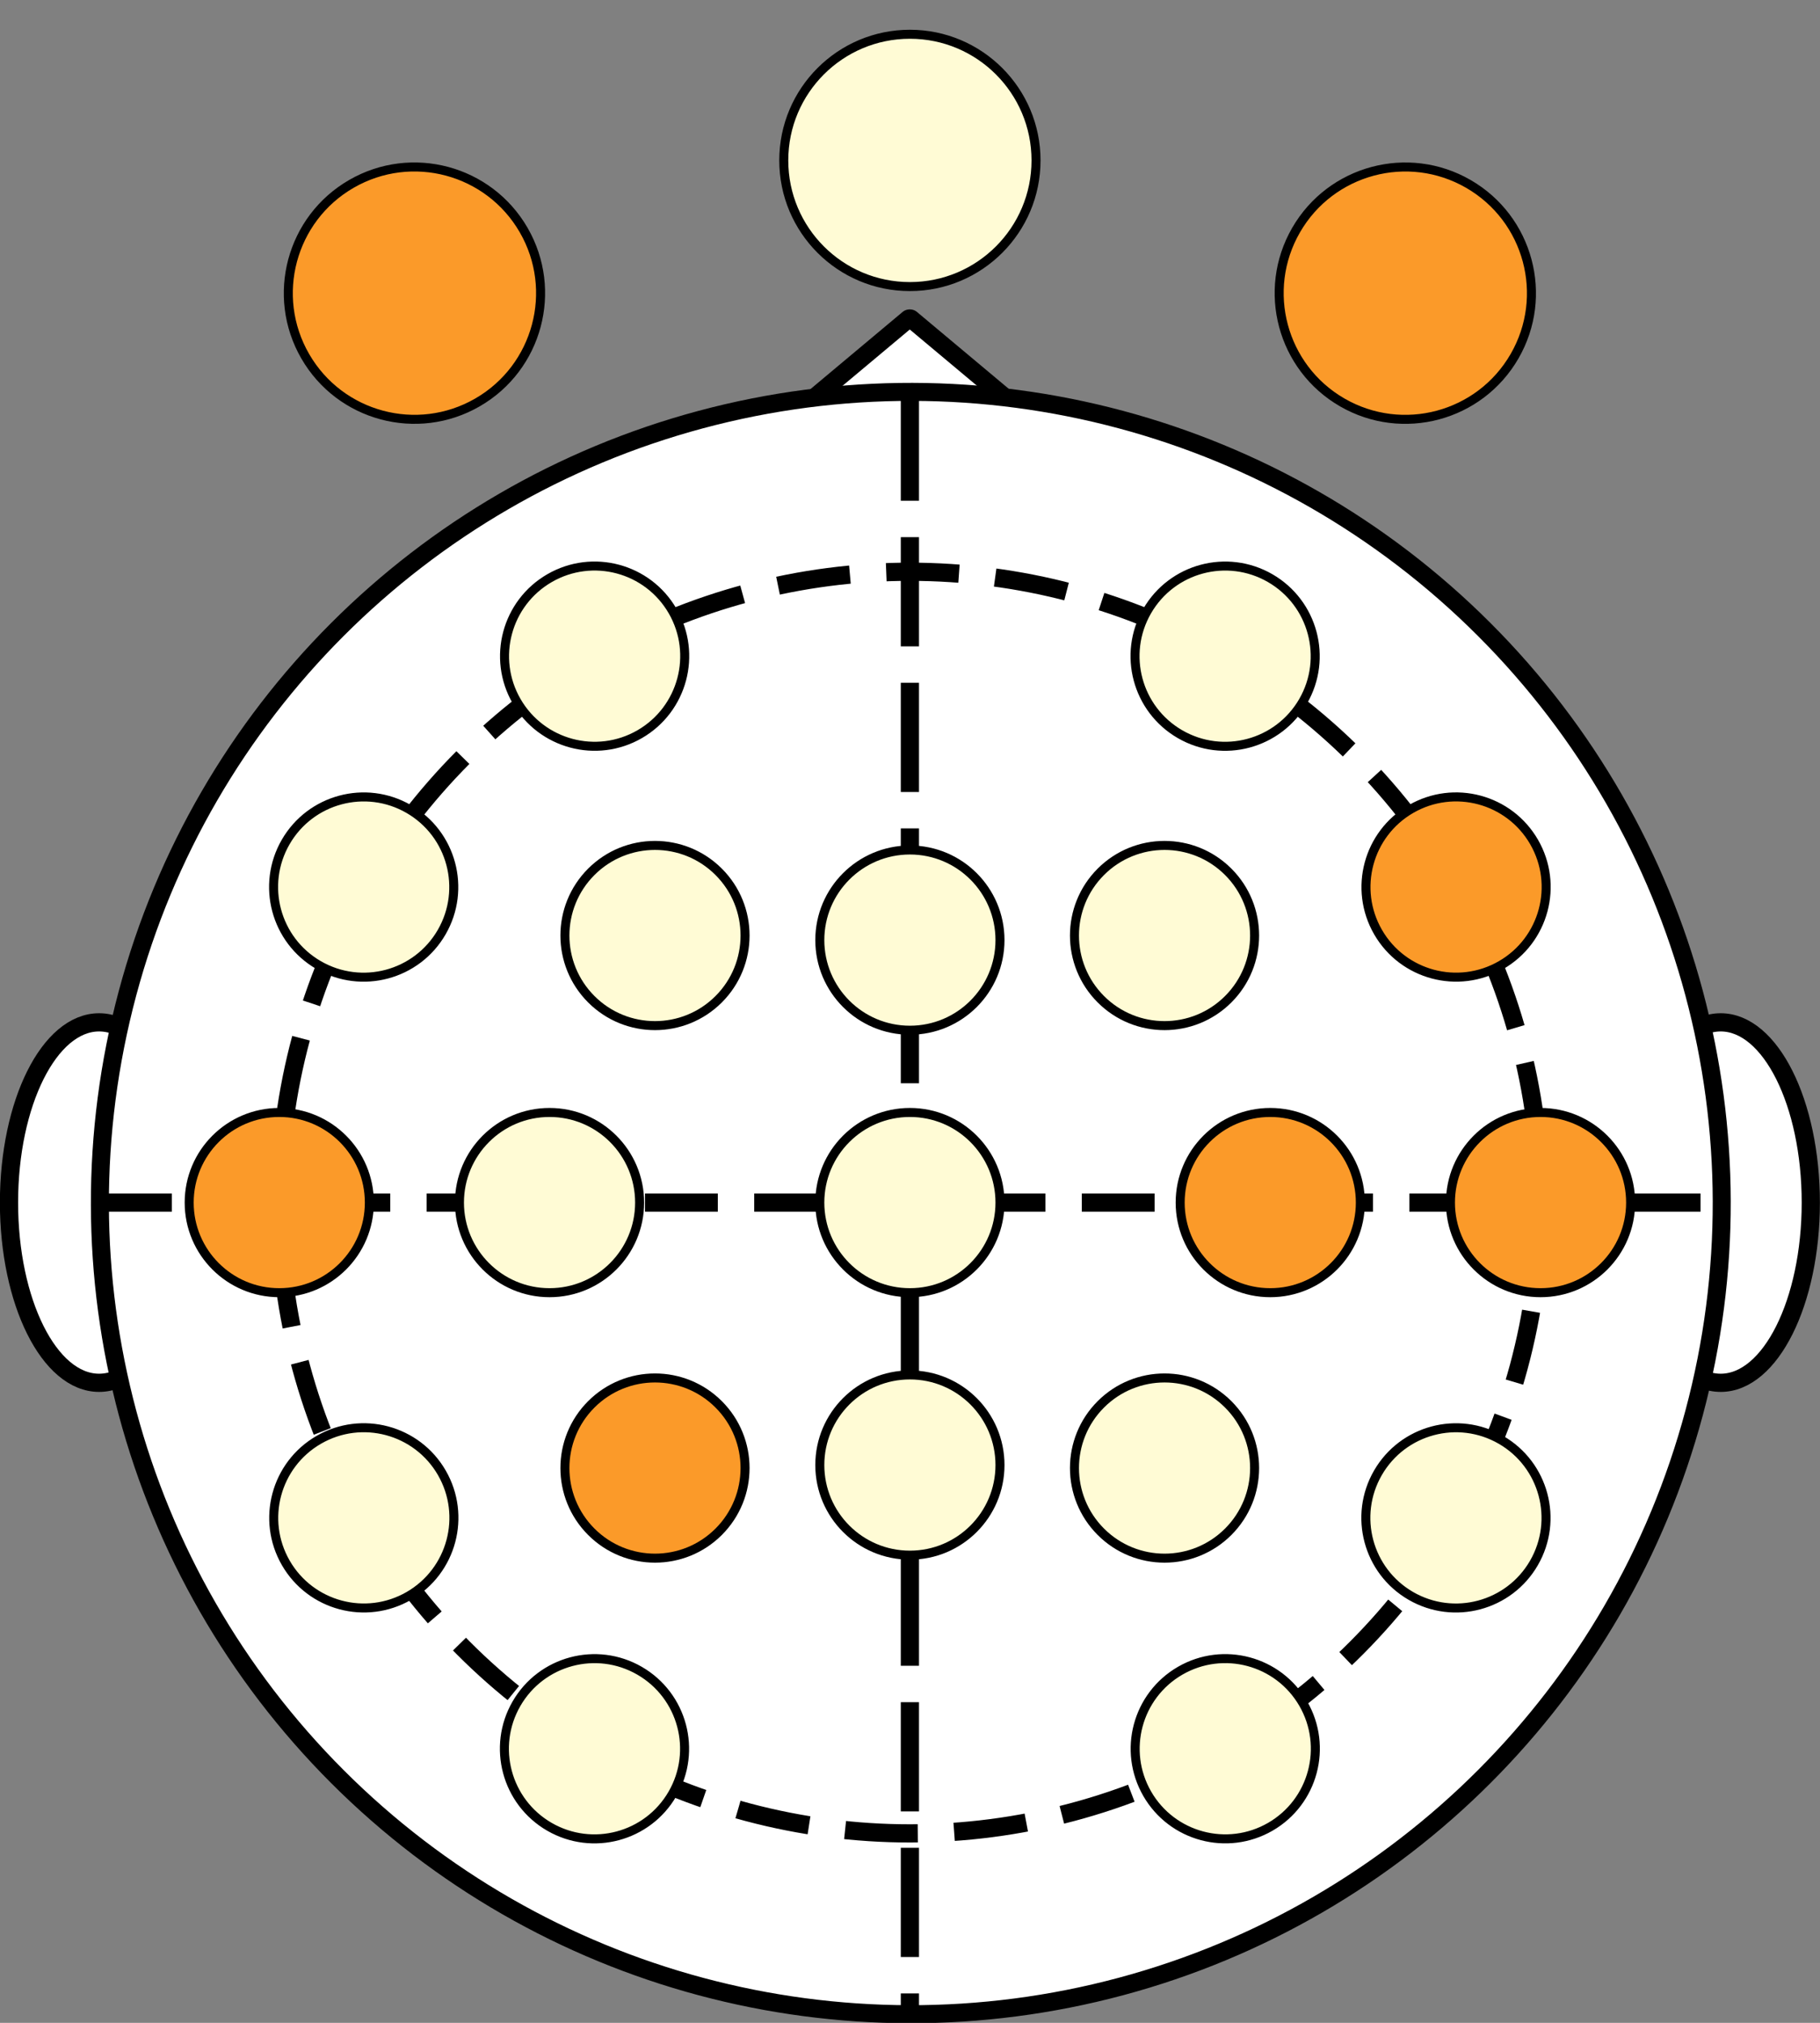 <?xml version="1.0" encoding="UTF-8" standalone="no"?>
<!-- Created with Inkscape (http://www.inkscape.org/) -->

<svg
   xmlns:dc="http://purl.org/dc/elements/1.1/"
   xmlns:cc="http://creativecommons.org/ns#"
   xmlns:rdf="http://www.w3.org/1999/02/22-rdf-syntax-ns#"
   xmlns:svg="http://www.w3.org/2000/svg"
   xmlns="http://www.w3.org/2000/svg"
   xmlns:sodipodi="http://sodipodi.sourceforge.net/DTD/sodipodi-0.dtd"
   xmlns:inkscape="http://www.inkscape.org/namespaces/inkscape"
   width="9cm"
   height="10cm"
   viewBox="0 0 318.898 354.331"
   id="svg3478"
   version="1.1"
   inkscape:version="0.91 r13725"
   sodipodi:docname="cabeza_new_VCR.svg">
  <rect x="0" y="0" width="318.898" height="354.331" fill="#808080" stroke="none"/>
  <defs
     id="defs3480" />
  <sodipodi:namedview
     id="base"
     pagecolor="#ffffff"
     bordercolor="#666666"
     borderopacity="1.0"
     inkscape:pageopacity="0.0"
     inkscape:pageshadow="2"
     inkscape:zoom="1.4562667"
     inkscape:cx="159.44882"
     inkscape:cy="177.16535"
     inkscape:document-units="cm"
     inkscape:current-layer="layer1"
     showgrid="false"
     inkscape:window-width="1280"
     inkscape:window-height="724"
     inkscape:window-x="0"
     inkscape:window-y="24"
     inkscape:window-maximized="1"
     units="cm" />
  <g
     inkscape:label="Capa 1"
     inkscape:groupmode="layer"
     id="layer1"
     transform="translate(0,-698.032)">
    <rect
       style="opacity:1;fill:#ffffff;fill-opacity:1;fill-rule:nonzero;stroke:#000000;stroke-width:3.214;stroke-linecap:butt;stroke-linejoin:round;stroke-miterlimit:4;stroke-dasharray:none;stroke-dashoffset:0;stroke-opacity:1"
       id="rect5448"
       width="29.267"
       height="29.267"
       x="690.9"
       y="483.064"
       transform="matrix(0.767,0.642,-0.767,0.642,0,0)" />
    <ellipse
       ry="31.571"
       rx="15.785"
       cy="908.682"
       cx="301.5"
       id="ellipse5446"
       style="opacity:1;fill:#ffffff;fill-opacity:1;fill-rule:nonzero;stroke:#000000;stroke-width:3.189;stroke-linecap:butt;stroke-linejoin:round;stroke-miterlimit:4;stroke-dasharray:none;stroke-dashoffset:0;stroke-opacity:1" />
    <ellipse
       style="opacity:1;fill:#ffffff;fill-opacity:1;fill-rule:nonzero;stroke:#000000;stroke-width:3.189;stroke-linecap:butt;stroke-linejoin:round;stroke-miterlimit:4;stroke-dasharray:none;stroke-dashoffset:0;stroke-opacity:1"
       id="path5444"
       cx="17.362"
       cy="908.682"
       rx="15.785"
       ry="31.571" />
    <circle
       style="opacity:1;fill:#ffffff;fill-opacity:1;fill-rule:nonzero;stroke:#000000;stroke-width:3.157;stroke-linecap:round;stroke-linejoin:round;stroke-miterlimit:4;stroke-dasharray:none;stroke-dashoffset:0;stroke-opacity:1"
       id="path3505-3"
       cx="-918.983"
       cy="-81.185"
       r="142.069"
       transform="matrix(-0.259,-0.966,0.966,-0.259,0,0)" />
    <circle
       cy="908.682"
       cx="159.431"
       id="circle4307-6"
       style="opacity:1;fill:none;fill-opacity:1;fill-rule:nonzero;stroke:#000000;stroke-width:3.189;stroke-linecap:butt;stroke-linejoin:round;stroke-miterlimit:4;stroke-dasharray:12.755, 6.377;stroke-dashoffset:0;stroke-opacity:1"
       r="110.498" />
    <path
       style="fill:none;fill-rule:evenodd;stroke:#000000;stroke-width:3.189;stroke-linecap:butt;stroke-linejoin:miter;stroke-miterlimit:4;stroke-dasharray:12.755, 6.377;stroke-dashoffset:0;stroke-opacity:1"
       d="m 17.362,908.682 284.138,0"
       id="path4311-7"
       inkscape:connector-curvature="0"
       sodipodi:nodetypes="cc" />
    <path
       sodipodi:nodetypes="cc"
       inkscape:connector-curvature="0"
       id="path4870-5"
       d="m 159.431,766.613 0,284.138"
       style="fill:none;fill-rule:evenodd;stroke:#000000;stroke-width:3.189;stroke-linecap:butt;stroke-linejoin:miter;stroke-miterlimit:4;stroke-dasharray:19.132, 6.377;stroke-dashoffset:0;stroke-opacity:1" />
    <circle
       style="opacity:1;fill:#fb9a29;fill-opacity:1;fill-rule:nonzero;stroke:#000000;stroke-width:1.579;stroke-linecap:round;stroke-linejoin:round;stroke-miterlimit:4;stroke-dasharray:none;stroke-dashoffset:0;stroke-opacity:1"
       id="path4872-3"
       cx="48.933"
       cy="908.682"
       r="15.785" />
    <circle
       r="15.785"
       cy="908.682"
       cx="-269.93"
       id="circle4918-5"
       style="opacity:1;fill:#fb9a29;fill-opacity:1;fill-rule:nonzero;stroke:#000000;stroke-width:1.579;stroke-linecap:round;stroke-linejoin:round;stroke-miterlimit:4;stroke-dasharray:none;stroke-dashoffset:0;stroke-opacity:1"
       transform="scale(-1,1)" />
    <circle
       r="15.785"
       cy="866.657"
       cx="-426.767"
       id="circle4920-6"
       style="opacity:1;fill:#fffbd5;fill-opacity:1;fill-rule:nonzero;stroke:#000000;stroke-width:1.579;stroke-linecap:round;stroke-linejoin:round;stroke-miterlimit:4;stroke-dasharray:none;stroke-dashoffset:0;stroke-opacity:1"
       transform="matrix(0.866,-0.5,0.5,0.866,0,0)" />
    <circle
       transform="matrix(-0.866,0.5,0.5,0.866,0,0)"
       style="opacity:1;fill:#fb9a29;fill-opacity:1;fill-rule:nonzero;stroke:#000000;stroke-width:1.579;stroke-linecap:round;stroke-linejoin:round;stroke-miterlimit:4;stroke-dasharray:none;stroke-dashoffset:0;stroke-opacity:1"
       id="circle4922-2"
       cx="205.771"
       cy="866.657"
       r="15.785" />
    <circle
       transform="matrix(0.5,-0.866,0.866,0.5,0,0)"
       style="opacity:1;fill:#fffbd5;fill-opacity:1;fill-rule:nonzero;stroke:#000000;stroke-width:1.579;stroke-linecap:round;stroke-linejoin:round;stroke-miterlimit:4;stroke-dasharray:none;stroke-dashoffset:0;stroke-opacity:1"
       id="circle4926-9"
       cx="-817.724"
       cy="592.412"
       r="15.785" />
    <circle
       r="15.785"
       cy="592.412"
       cx="596.728"
       id="circle4928-1"
       style="opacity:1;fill:#fffbd5;fill-opacity:1;fill-rule:nonzero;stroke:#000000;stroke-width:1.579;stroke-linecap:round;stroke-linejoin:round;stroke-miterlimit:4;stroke-dasharray:none;stroke-dashoffset:0;stroke-opacity:1"
       transform="matrix(-0.5,0.866,0.866,0.5,0,0)" />
    <circle
       r="15.785"
       cy="-316.269"
       cx="-977.155"
       id="circle4932-2"
       style="opacity:1;fill:#fffbd5;fill-opacity:1;fill-rule:nonzero;stroke:#000000;stroke-width:1.579;stroke-linecap:round;stroke-linejoin:round;stroke-miterlimit:4;stroke-dasharray:none;stroke-dashoffset:0;stroke-opacity:1"
       transform="matrix(-0.5,-0.866,0.866,-0.5,0,0)" />
    <circle
       transform="matrix(0.5,0.866,0.866,-0.5,0,0)"
       style="opacity:1;fill:#fffbd5;fill-opacity:1;fill-rule:nonzero;stroke:#000000;stroke-width:1.579;stroke-linecap:round;stroke-linejoin:round;stroke-miterlimit:4;stroke-dasharray:none;stroke-dashoffset:0;stroke-opacity:1"
       id="circle4934-7"
       cx="756.159"
       cy="-316.269"
       r="15.785" />
    <circle
       transform="matrix(-0.866,-0.5,0.5,-0.866,0,0)"
       style="opacity:1;fill:#fffbd5;fill-opacity:1;fill-rule:nonzero;stroke:#000000;stroke-width:1.579;stroke-linecap:round;stroke-linejoin:round;stroke-miterlimit:4;stroke-dasharray:none;stroke-dashoffset:0;stroke-opacity:1"
       id="circle4938-0"
       cx="-702.911"
       cy="-707.226"
       r="15.785" />
    <circle
       r="15.785"
       cy="-707.226"
       cx="481.914"
       id="circle4940-9"
       style="opacity:1;fill:#fffbd5;fill-opacity:1;fill-rule:nonzero;stroke:#000000;stroke-width:1.579;stroke-linecap:round;stroke-linejoin:round;stroke-miterlimit:4;stroke-dasharray:none;stroke-dashoffset:0;stroke-opacity:1"
       transform="matrix(0.866,0.5,0.5,-0.866,0,0)" />
    <circle
       r="15.785"
       cy="908.682"
       cx="96.289"
       id="circle4942-3"
       style="opacity:1;fill:#fffbd5;fill-opacity:1;fill-rule:nonzero;stroke:#000000;stroke-width:1.579;stroke-linecap:round;stroke-linejoin:round;stroke-miterlimit:4;stroke-dasharray:none;stroke-dashoffset:0;stroke-opacity:1" />
    <circle
       style="opacity:1;fill:#fb9a29;fill-opacity:1;fill-rule:nonzero;stroke:#000000;stroke-width:1.579;stroke-linecap:round;stroke-linejoin:round;stroke-miterlimit:4;stroke-dasharray:none;stroke-dashoffset:0;stroke-opacity:1"
       id="circle4944-6"
       cx="-222.573"
       cy="908.682"
       r="15.785"
       transform="scale(-1,1)" />
    <circle
       style="opacity:1;fill:#fb9a29;fill-opacity:1;fill-rule:nonzero;stroke:#000000;stroke-width:1.579;stroke-linecap:round;stroke-linejoin:round;stroke-miterlimit:4;stroke-dasharray:none;stroke-dashoffset:0;stroke-opacity:1"
       id="circle4948-0"
       cx="-594.356"
       cy="756.684"
       r="15.785"
       transform="matrix(0.707,-0.707,0.707,0.707,0,0)" />
    <circle
       transform="matrix(-0.707,0.707,0.707,0.707,0,0)"
       r="15.785"
       cy="753.856"
       cx="465.244"
       id="circle4950-6"
       style="opacity:1;fill:#fffbd5;fill-opacity:1;fill-rule:nonzero;stroke:#000000;stroke-width:1.579;stroke-linecap:round;stroke-linejoin:round;stroke-miterlimit:4;stroke-dasharray:none;stroke-dashoffset:0;stroke-opacity:1" />
    <circle
       transform="matrix(-0.707,-0.707,0.707,-0.707,0,0)"
       r="15.785"
       cy="-531.214"
       cx="-819.826"
       id="circle4954-2"
       style="opacity:1;fill:#fffbd5;fill-opacity:1;fill-rule:nonzero;stroke:#000000;stroke-width:1.579;stroke-linecap:round;stroke-linejoin:round;stroke-miterlimit:4;stroke-dasharray:none;stroke-dashoffset:0;stroke-opacity:1" />
    <circle
       style="opacity:1;fill:#fffbd5;fill-opacity:1;fill-rule:nonzero;stroke:#000000;stroke-width:1.579;stroke-linecap:round;stroke-linejoin:round;stroke-miterlimit:4;stroke-dasharray:none;stroke-dashoffset:0;stroke-opacity:1"
       id="circle4956-6"
       cx="690.714"
       cy="-528.386"
       r="15.785"
       transform="matrix(0.707,0.707,0.707,-0.707,0,0)" />
    <circle
       style="opacity:1;fill:#fffbd5;fill-opacity:1;fill-rule:nonzero;stroke:#000000;stroke-width:1.579;stroke-linecap:round;stroke-linejoin:round;stroke-miterlimit:4;stroke-dasharray:none;stroke-dashoffset:0;stroke-opacity:1"
       id="circle4958-1"
       cx="159.431"
       cy="908.682"
       r="15.785" />
    <circle
       cy="726.132"
       cx="159.431"
       id="circle4966-8"
       style="opacity:1;fill:#fffbd5;fill-opacity:1;fill-rule:nonzero;stroke:#000000;stroke-width:1.579;stroke-linecap:round;stroke-linejoin:round;stroke-miterlimit:4;stroke-dasharray:none;stroke-dashoffset:0;stroke-opacity:1"
       r="22.1" />
    <ellipse
       cy="587.96"
       cx="525.873"
       id="circle4972-7"
       style="opacity:1;fill:#fb9a29;fill-opacity:1;fill-rule:nonzero;stroke:#000000;stroke-width:1.579;stroke-linecap:round;stroke-linejoin:round;stroke-miterlimit:4;stroke-dasharray:none;stroke-dashoffset:0;stroke-opacity:1"
       transform="matrix(-0.5,0.866,0.866,0.5,0,0)"
       rx="22.1"
       ry="22.1" />
    <ellipse
       style="opacity:1;fill:#fb9a29;fill-opacity:1;fill-rule:nonzero;stroke:#000000;stroke-width:1.579;stroke-linecap:round;stroke-linejoin:round;stroke-miterlimit:4;stroke-dasharray:none;stroke-dashoffset:0;stroke-opacity:1"
       id="circle4982-9"
       cx="685.305"
       cy="311.817"
       transform="matrix(0.5,0.866,-0.866,0.5,0,0)"
       rx="22.1"
       ry="22.1" />
    <circle
       style="opacity:1;fill:#fffbd5;fill-opacity:1;fill-rule:nonzero;stroke:#000000;stroke-width:1.579;stroke-linecap:round;stroke-linejoin:round;stroke-miterlimit:4;stroke-dasharray:none;stroke-dashoffset:0;stroke-opacity:1"
       id="circle5094-2"
       cx="862.706"
       cy="-159.431"
       r="15.785"
       transform="matrix(0,1,-1,0,0,0)" />
    <circle
       transform="matrix(0,-1,-1,0,0,0)"
       r="15.785"
       cy="-159.431"
       cx="-954.658"
       id="circle5096-0"
       style="opacity:1;fill:#fffbd5;fill-opacity:1;fill-rule:nonzero;stroke:#000000;stroke-width:1.579;stroke-linecap:round;stroke-linejoin:round;stroke-miterlimit:4;stroke-dasharray:none;stroke-dashoffset:0;stroke-opacity:1" />
    <ellipse
       ry="22.1"
       rx="22.1"
       transform="matrix(-0.5,0.866,0.866,0.5,0,0)"
       style="opacity:1;fill:#fb9a29;fill-opacity:1;fill-rule:nonzero;stroke:#000000;stroke-width:1.579;stroke-linecap:round;stroke-linejoin:round;stroke-miterlimit:4;stroke-dasharray:none;stroke-dashoffset:0;stroke-opacity:1"
       id="ellipse4162"
       cx="444.629"
       cy="757.52" />
  </g>
</svg>
